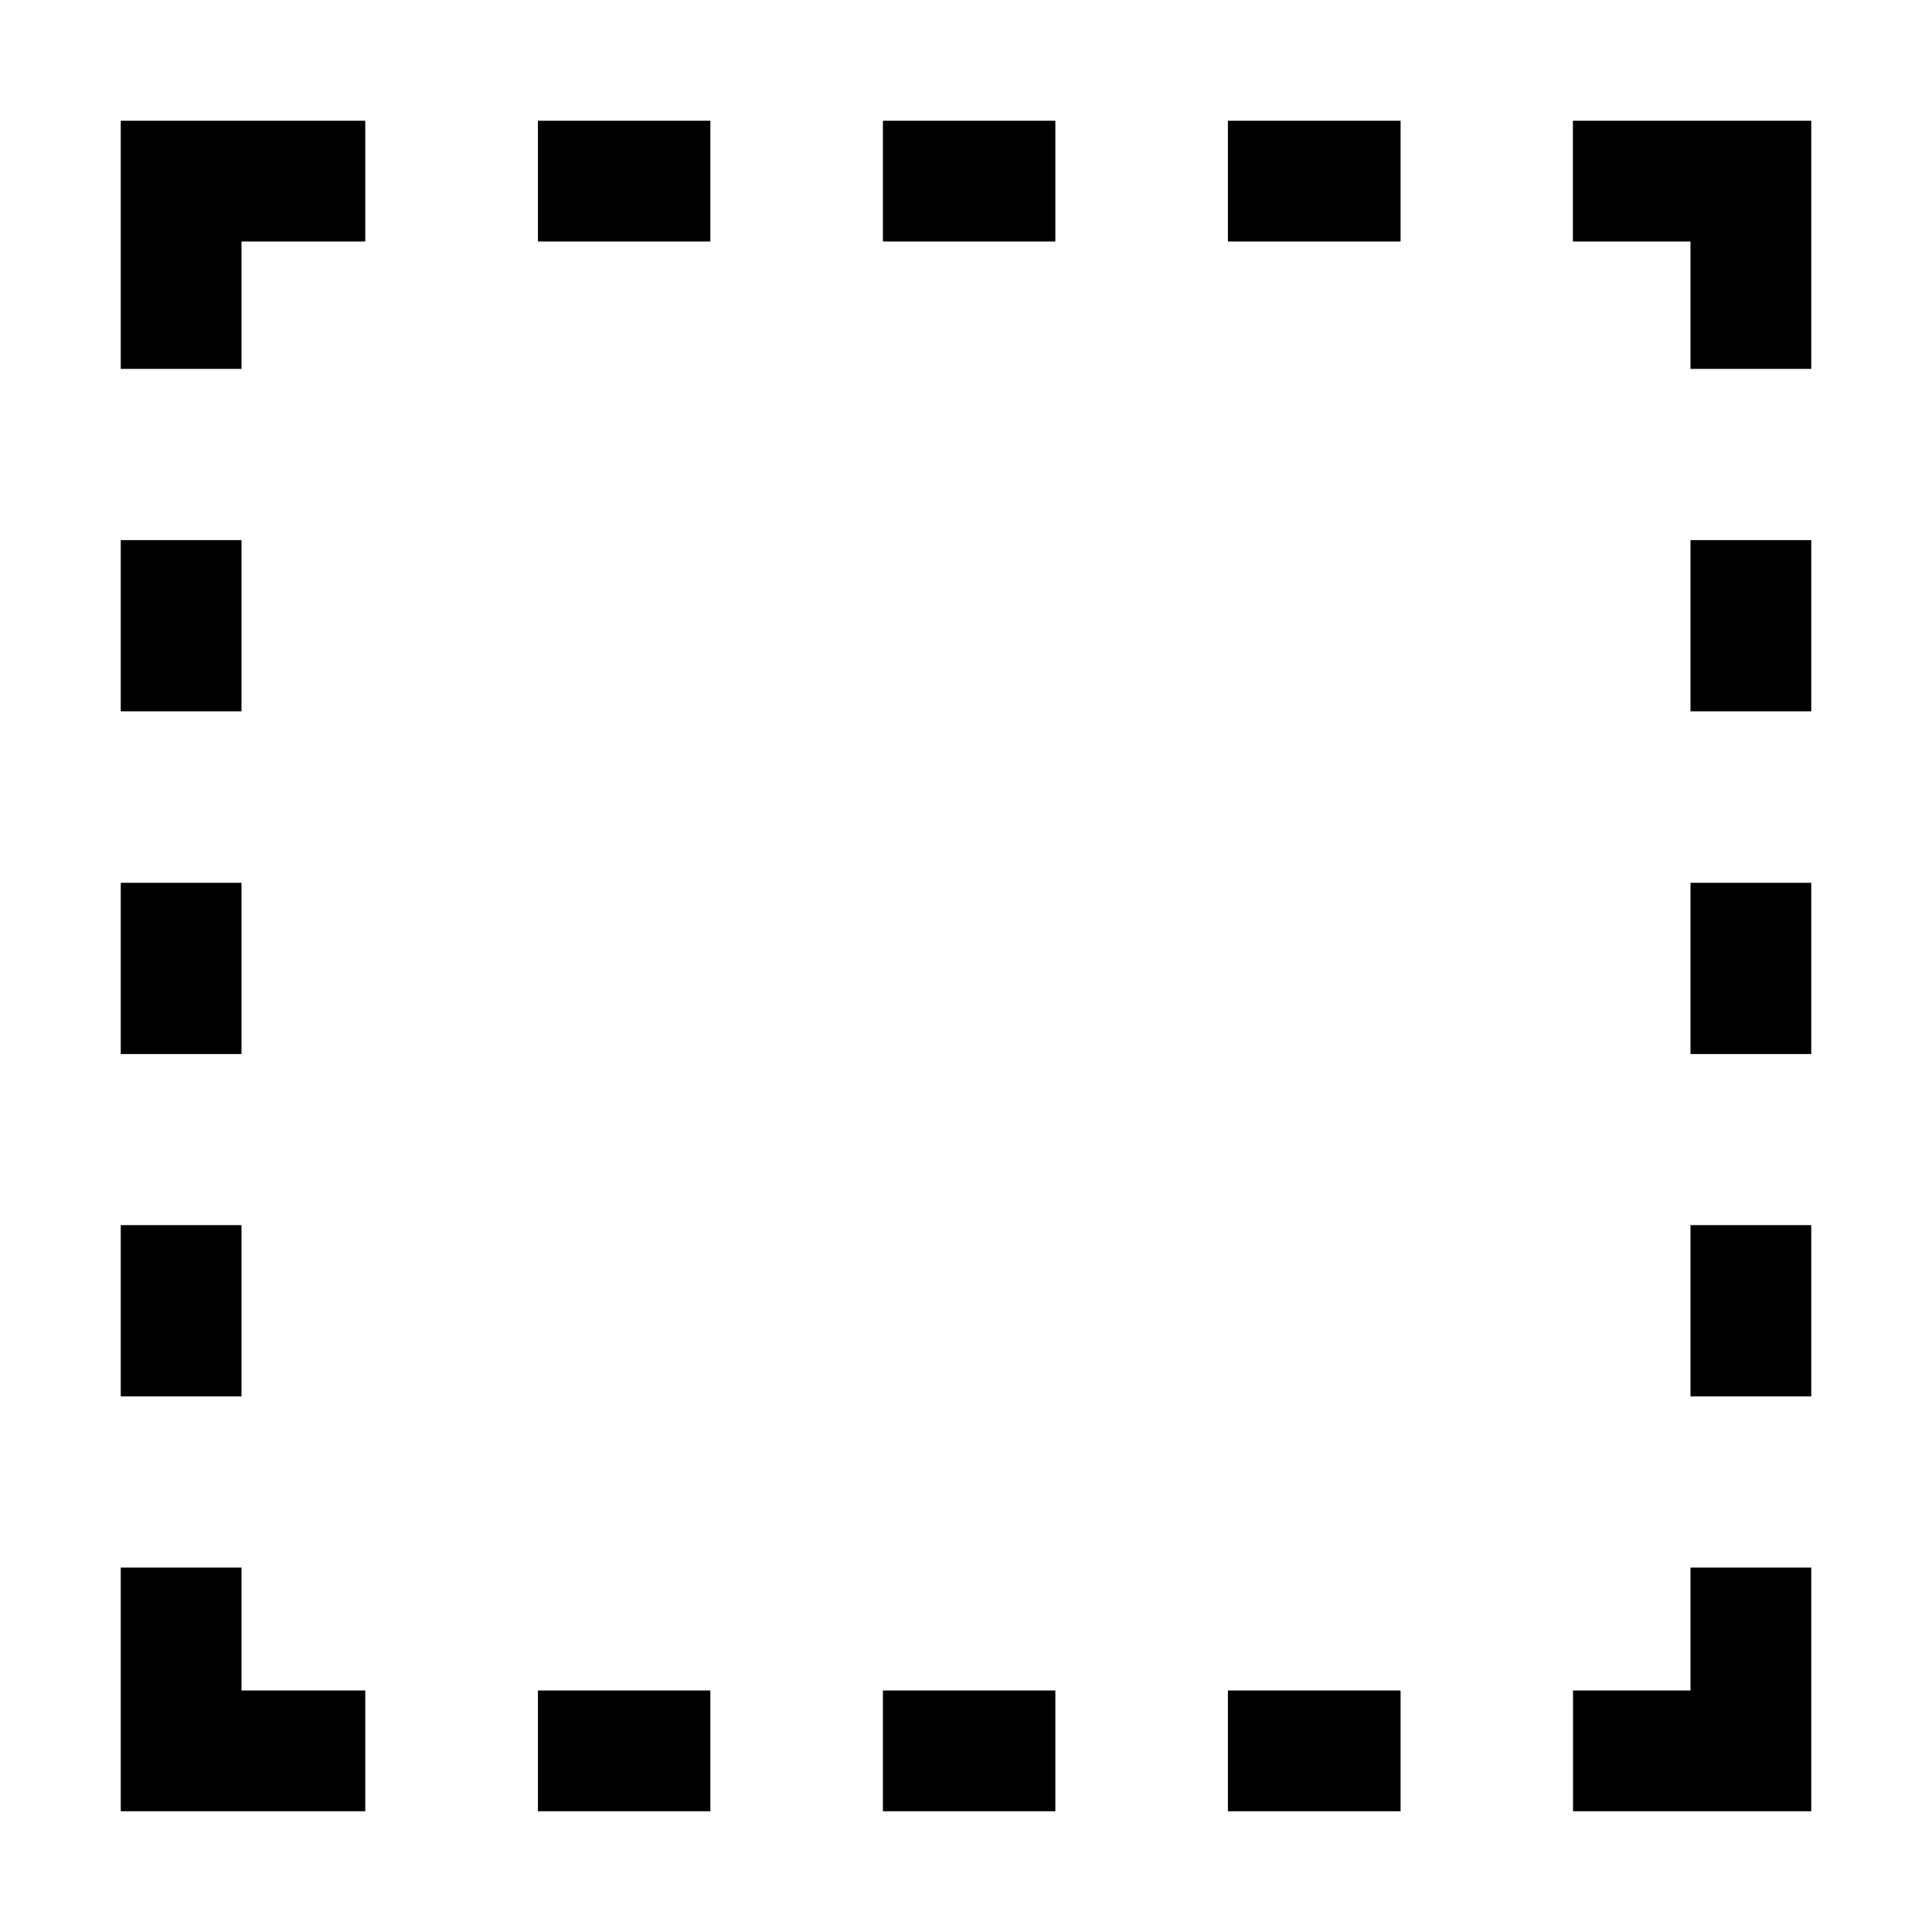<?xml version="1.0" encoding="UTF-8" standalone="no"?>
<svg
   xmlns:dc="http://purl.org/dc/elements/1.1/"
   xmlns:cc="http://creativecommons.org/ns#"
   xmlns:rdf="http://www.w3.org/1999/02/22-rdf-syntax-ns#"
   xmlns:svg="http://www.w3.org/2000/svg"
   xmlns="http://www.w3.org/2000/svg"
   xmlns:sodipodi="http://sodipodi.sourceforge.net/DTD/sodipodi-0.dtd"
   xmlns:inkscape="http://www.inkscape.org/namespaces/inkscape"
   version="1.1"
   id="svg1"
   width="16"
   height="16"
   viewBox="0 0 16 16"
   sodipodi:docname="dashed-stroke-symbolic.svg"
   inkscape:version="1.1-dev (1fceb22, 2019-12-30)">
  <defs
     id="defs1929">
    <inkscape:path-effect
       message="Add &lt;b&gt;&quot;Fill Between Many LPE&quot;&lt;/b&gt; to add fill."
       unifysegment="true"
       halfextreme="true"
       splitsegments="true"
       holefactor="0"
       numberdashes="3"
       lpeversion="1"
       is_visible="true"
       id="path-effect1393"
       effect="dashed_stroke" />
  </defs>
  <style
     id="s0">.base { fill:#000000; }
.success { fill:#009909; }
.warning { fill:#FF1990; }
.error { fill:#00AAFF; }
.dark {  }
</style>
  <style
     id="s2">
@import '../../highlights.css';
</style>
  <sodipodi:namedview
     objecttolerance="10"
     gridtolerance="10"
     guidetolerance="10"
     id="namedview"
     showgrid="true"
     inkscape:zoom="32"
     inkscape:cx="1.0979027"
     inkscape:cy="6.7087137"
     inkscape:window-x="54"
     inkscape:window-y="-8"
     inkscape:document-rotation="0"
     inkscape:window-width="1858"
     inkscape:window-height="1177"
     inkscape:window-maximized="1"
     inkscape:current-layer="layercompo">
    <inkscape:grid
       type="xygrid"
       id="grid" />
  </sodipodi:namedview>
  <g
     inkscape:groupmode="layer"
     id="layercompo"
     inkscape:label="dashed-stroke">
    <path
       inkscape:connector-curvature="0"
       id="rect22048"
       d="M 0,0 H 16 V 16 H 0 Z"
       style="opacity:0;fill:none" />
    <path
       sodipodi:nodetypes="cccccccccccccccccccccccccccccccccccccccccccccccccccccccccccccccccccccccccccccccccccccccc"
       inkscape:connector-curvature="0"
       d="M 1,1 V 3.055 H 2 V 2 H 3.025 V 1 Z M 4.455,1 V 2 H 5.883 V 1 Z M 7.312,1 V 2 H 8.74 V 1 Z m 2.857,0 v 1 h 1.43 V 1 Z m 2.857,0 V 2 H 14 v 1.055 h 1 V 1 Z M 1,4.473 V 5.891 H 2 V 4.473 Z m 13,0 V 5.891 h 1 V 4.473 Z M 1,7.311 V 8.729 H 2 V 7.311 Z m 13,0 v 1.418 h 1 V 7.311 Z M 1,10.146 v 1.418 h 1 v -1.418 z m 13,0 v 1.418 h 1 V 10.146 Z M 1,12.982 V 15 H 3.025 V 14 H 2 v -1.018 z m 13,0 V 14 h -0.973 v 1 H 15 V 12.982 Z M 4.455,14 v 1 H 5.883 V 14 Z M 7.312,14 v 1 h 1.428 v -1 z m 2.857,0 v 1 h 1.43 v -1 z"
       style="opacity:1"
       id="path1924" />
  </g>
</svg>
